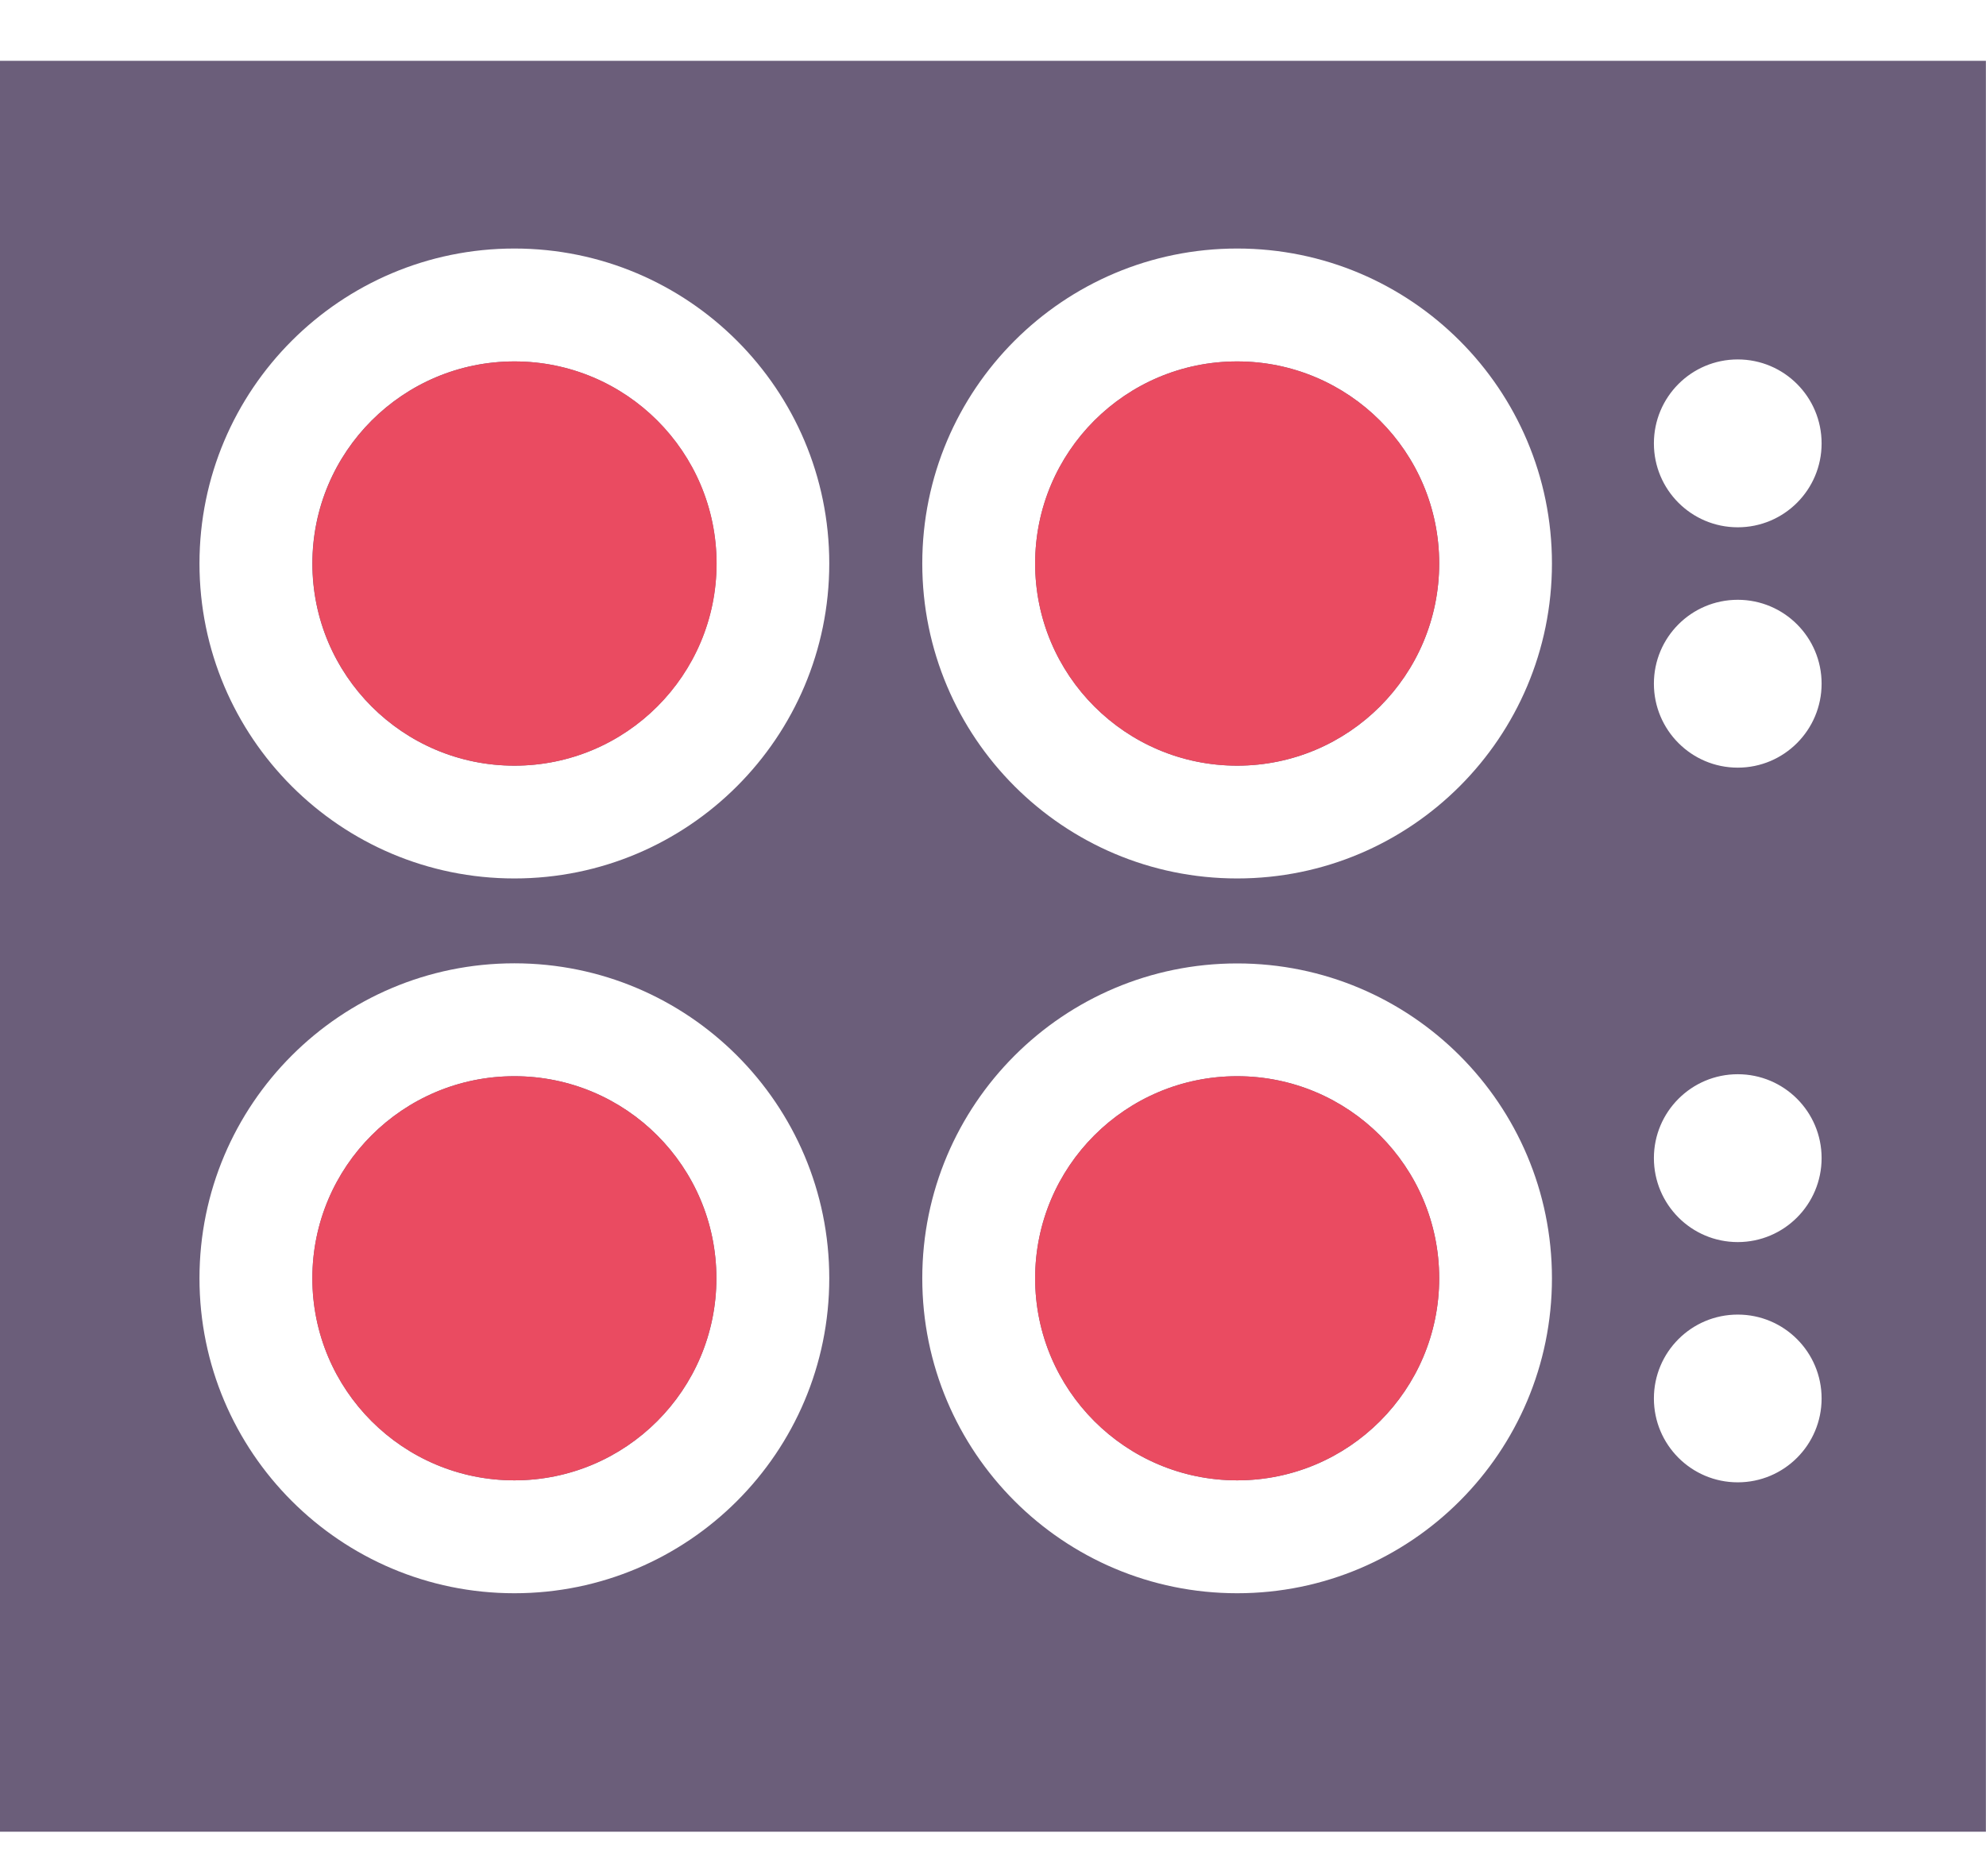 <svg width="18" height="17" viewBox="0 0 18 17" fill="none" xmlns="http://www.w3.org/2000/svg">
<path fill-rule="evenodd" clip-rule="evenodd" d="M15.75 4.778C15.33 4.778 14.99 4.438 14.99 4.018C14.99 3.597 15.33 3.257 15.75 3.257C16.17 3.257 16.51 3.597 16.51 4.018C16.51 4.438 16.17 4.778 15.75 4.778ZM15.75 6.956C15.33 6.956 14.99 6.615 14.99 6.195C14.99 5.775 15.33 5.435 15.75 5.435C16.17 5.435 16.51 5.775 16.51 6.195C16.51 6.615 16.17 6.956 15.75 6.956ZM14.99 10.494C14.99 10.075 15.33 9.734 15.75 9.734C16.17 9.734 16.51 10.074 16.51 10.494C16.51 10.914 16.17 11.255 15.75 11.255C15.33 11.255 14.99 10.914 14.99 10.494ZM14.99 12.672C14.99 12.252 15.33 11.912 15.75 11.912C16.17 11.912 16.51 12.252 16.51 12.672C16.51 13.092 16.17 13.432 15.75 13.432C15.33 13.432 14.99 13.092 14.99 12.672ZM4.662 8.729C6.238 8.729 7.516 10.007 7.516 11.583C7.516 13.159 6.238 14.437 4.662 14.437C3.087 14.437 1.808 13.159 1.808 11.583C1.808 10.007 3.086 8.729 4.662 8.729ZM11.213 8.73C12.789 8.73 14.066 10.007 14.066 11.583C14.066 13.159 12.789 14.437 11.213 14.437C9.637 14.437 8.359 13.159 8.359 11.583C8.359 10.008 9.637 8.73 11.213 8.73ZM0 0.551V16.598H17.999C18.001 11.249 18.001 5.9 17.999 0.551H0ZM8.359 5.106C8.359 3.53 9.637 2.252 11.213 2.252C12.789 2.252 14.066 3.53 14.066 5.106C14.066 6.682 12.789 7.96 11.213 7.96C9.637 7.96 8.359 6.682 8.359 5.106ZM4.662 4.024C5.26 4.024 5.744 4.509 5.744 5.107C5.744 5.704 5.26 6.189 4.662 6.189C4.065 6.189 3.58 5.704 3.58 5.107C3.58 4.509 4.065 4.024 4.662 4.024ZM4.662 3.275C3.651 3.275 2.831 4.095 2.831 5.106C2.831 6.117 3.651 6.938 4.662 6.938C5.674 6.938 6.494 6.117 6.494 5.106C6.494 4.095 5.674 3.275 4.662 3.275ZM10.13 5.106C10.13 4.509 10.615 4.024 11.213 4.024C11.81 4.024 12.295 4.509 12.295 5.106C12.295 5.704 11.81 6.188 11.213 6.188C10.615 6.188 10.13 5.704 10.13 5.106ZM11.213 3.275C10.201 3.275 9.382 4.095 9.382 5.106C9.382 6.117 10.201 6.938 11.213 6.938C12.224 6.938 13.044 6.117 13.044 5.106C13.044 4.095 12.224 3.275 11.213 3.275ZM10.13 11.583C10.13 10.985 10.615 10.501 11.213 10.501C11.81 10.501 12.295 10.985 12.295 11.583C12.295 12.181 11.81 12.665 11.213 12.665C10.615 12.665 10.13 12.181 10.13 11.583ZM11.213 9.752C10.201 9.752 9.382 10.572 9.382 11.583C9.382 12.594 10.202 13.414 11.213 13.414C12.224 13.414 13.044 12.594 13.044 11.583C13.044 10.572 12.224 9.752 11.213 9.752ZM4.662 10.501C5.26 10.501 5.744 10.985 5.744 11.583C5.744 12.181 5.26 12.665 4.662 12.665C4.065 12.665 3.58 12.181 3.58 11.583C3.58 10.985 4.065 10.501 4.662 10.501ZM6.493 11.583C6.493 10.572 5.674 9.752 4.662 9.752C3.65 9.752 2.831 10.572 2.831 11.583C2.831 12.594 3.651 13.414 4.662 13.414C5.673 13.414 6.493 12.594 6.493 11.583ZM4.662 2.252C6.238 2.252 7.516 3.53 7.516 5.106C7.516 6.682 6.238 7.96 4.662 7.96C3.086 7.96 1.808 6.682 1.808 5.106C1.808 3.53 3.087 2.252 4.662 2.252Z" fill="#6B5E7A"/>
<path d="M9.382 5.106C9.382 4.095 10.201 3.275 11.213 3.275C12.224 3.275 13.044 4.095 13.044 5.106C13.044 6.117 12.224 6.938 11.213 6.938C10.201 6.938 9.382 6.117 9.382 5.106Z" fill="#EA4B61"/>
<path d="M4.662 9.752C5.674 9.752 6.493 10.572 6.493 11.583C6.493 12.594 5.673 13.414 4.662 13.414C3.651 13.414 2.831 12.594 2.831 11.583C2.831 10.572 3.65 9.752 4.662 9.752Z" fill="#EA4B61"/>
<path d="M9.382 11.583C9.382 10.572 10.201 9.752 11.213 9.752C12.224 9.752 13.044 10.572 13.044 11.583C13.044 12.594 12.224 13.414 11.213 13.414C10.202 13.414 9.382 12.594 9.382 11.583Z" fill="#EA4B61"/>
<path d="M2.832 5.107C2.832 4.095 3.652 3.275 4.663 3.275C5.675 3.275 6.495 4.095 6.495 5.107C6.495 6.118 5.675 6.938 4.663 6.938C3.652 6.938 2.832 6.118 2.832 5.107Z" fill="#EA4B61"/>
</svg>
